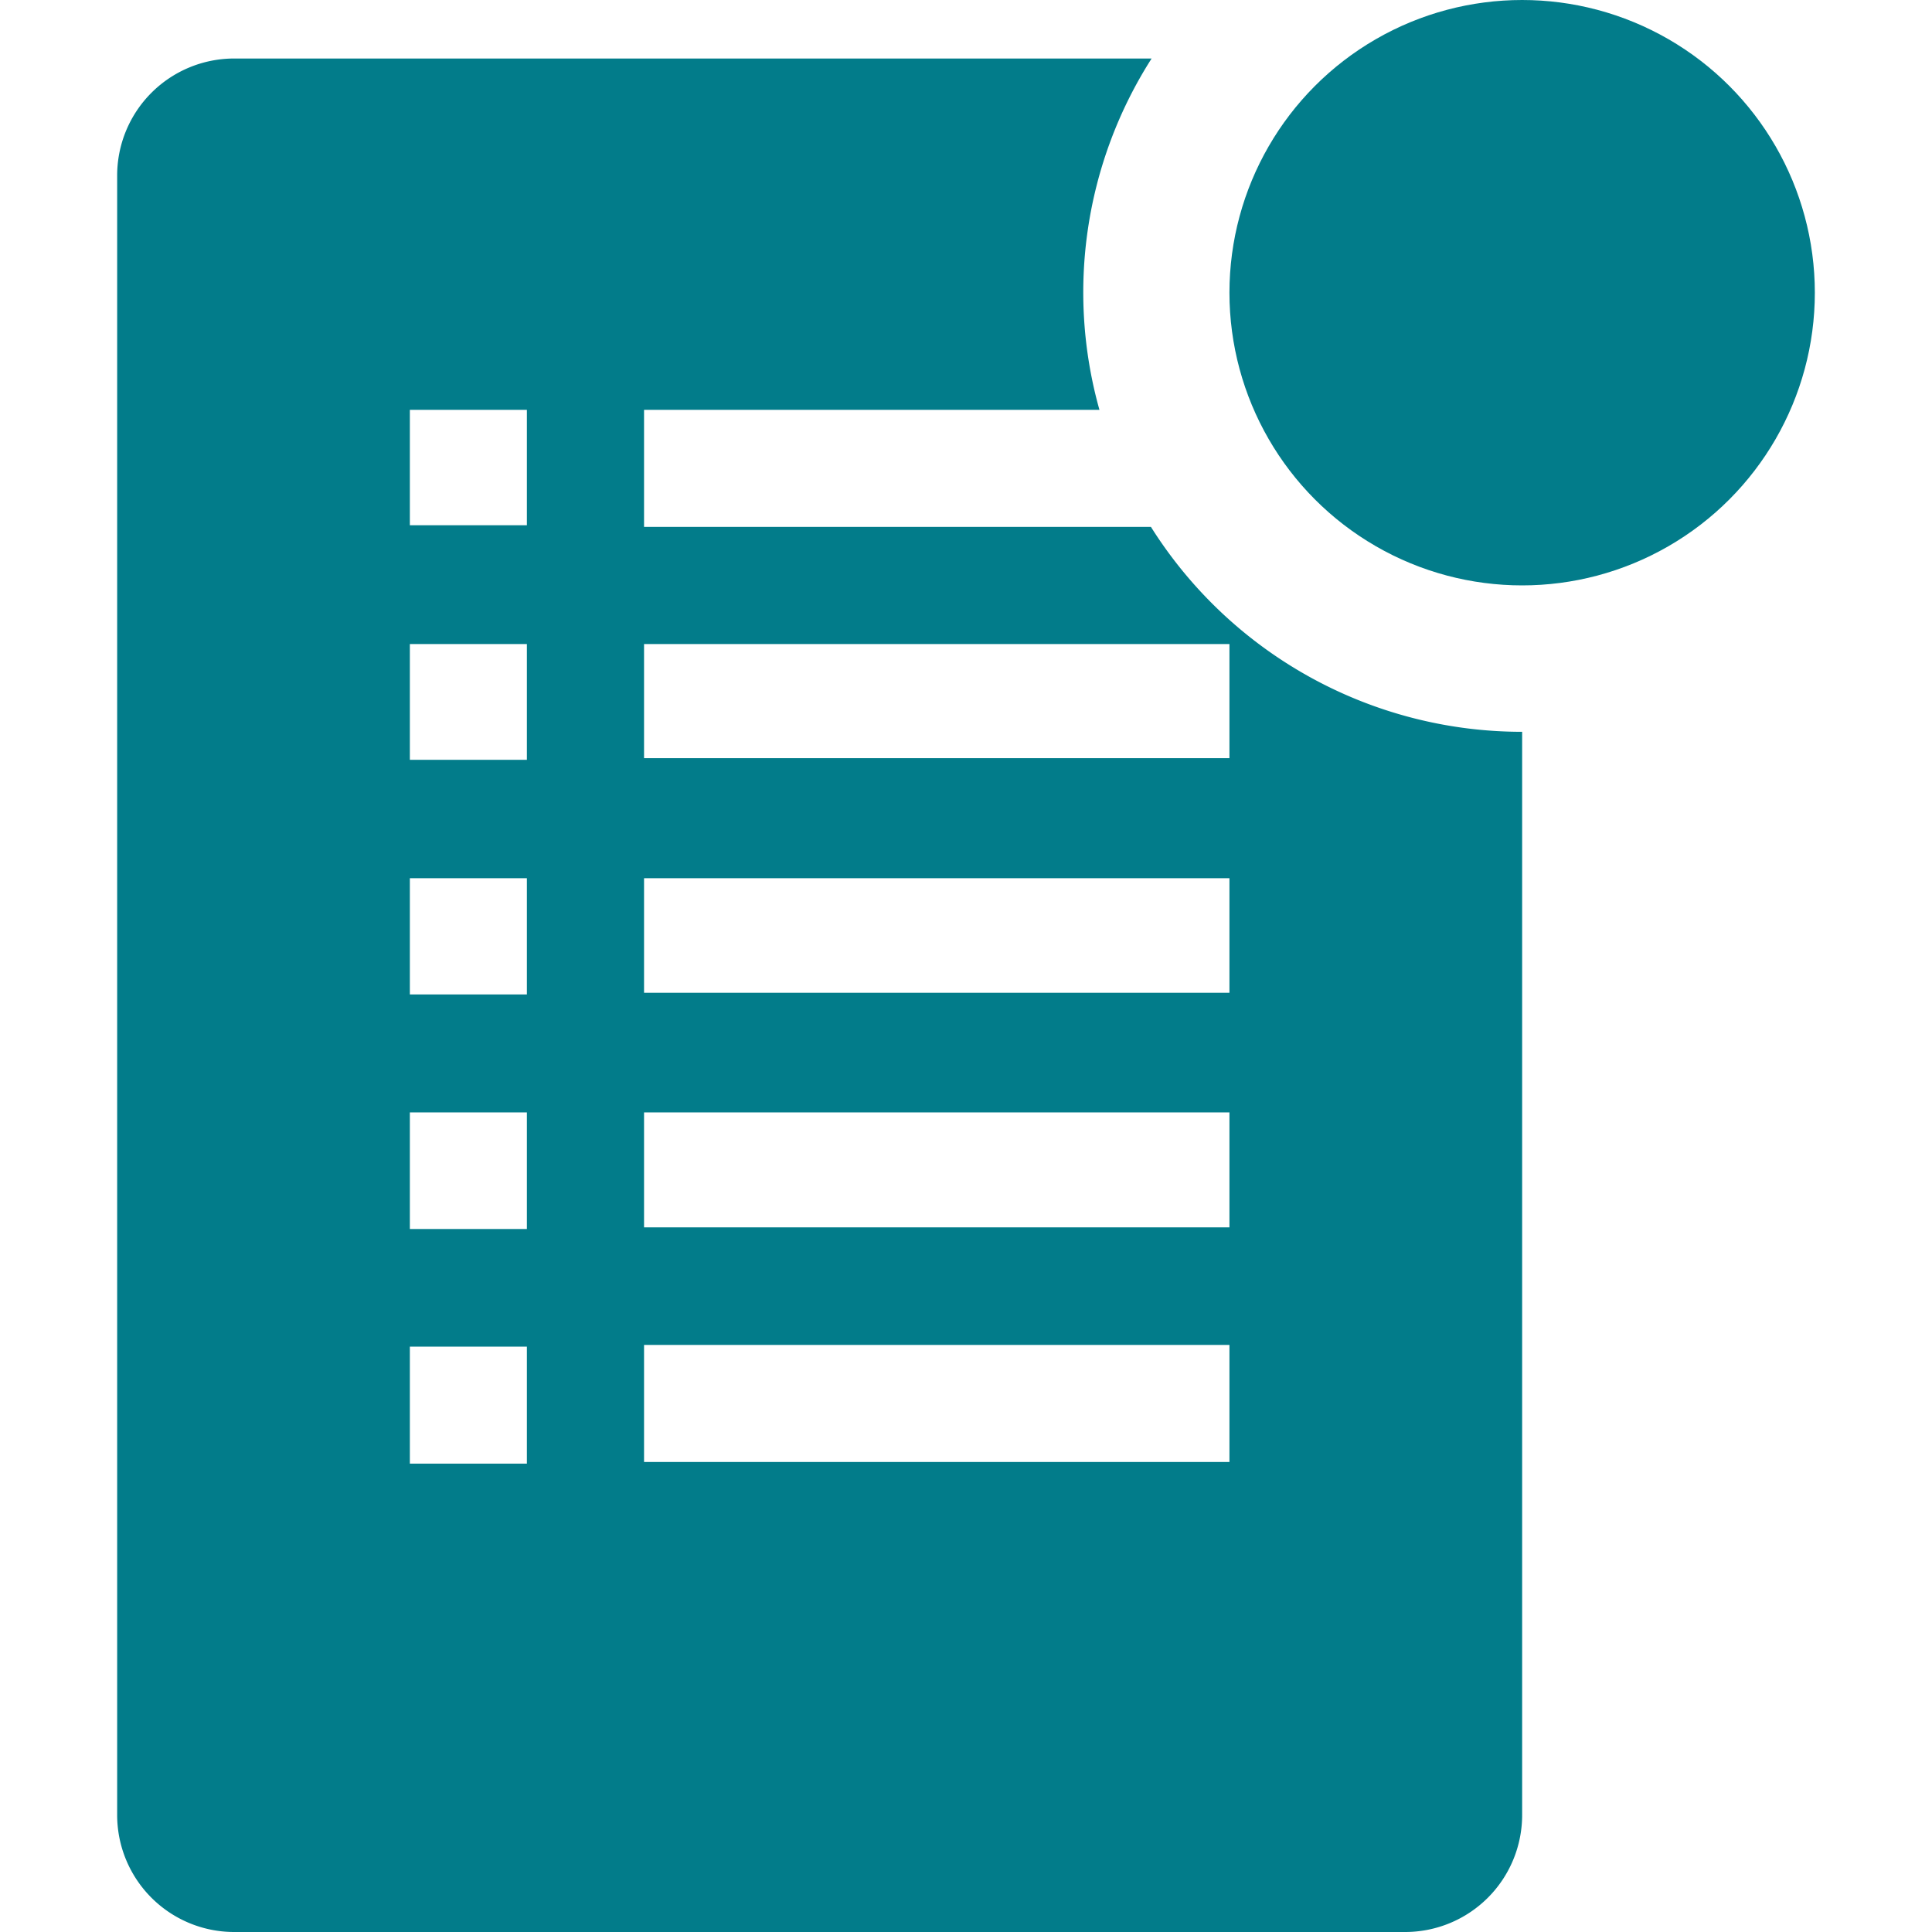 <svg xmlns="http://www.w3.org/2000/svg" xmlns:xlink="http://www.w3.org/1999/xlink" width="14" height="14" viewBox="0 0 14 14">
  <defs>
    <clipPath id="clip-path">
      <rect id="Rectangle_6" data-name="Rectangle 6" width="14" height="14" transform="translate(121 128)" fill="#c66f6f"/>
    </clipPath>
  </defs>
  <g id="Mask_Group_6" data-name="Mask Group 6" transform="translate(-121 -128)" clip-path="url(#clip-path)">
    <g id="__TEMP__SVG__" transform="translate(119.303 127.576)">
      <path id="Path_7" data-name="Path 7" d="M10.038,4.242H6.364V3.394h3.3A3.148,3.148,0,0,1,10.042.848H3.394a.848.848,0,0,0-.848.848V13.576a.848.848,0,0,0,.848.848h8.485a.848.848,0,0,0,.848-.848V5.727a3.178,3.178,0,0,1-2.69-1.485ZM5.515,11.03H4.667v-.848h.848Zm0-1.7H4.667V8.485h.848Zm0-1.7H4.667V6.788h.848Zm0-1.7H4.667V5.091h.848Zm0-1.7H4.667V3.394h.848Zm5.091,6.788H6.364v-.848h4.242Zm0-1.7H6.364V8.485h4.242Zm0-1.7H6.364V6.788h4.242Zm0-1.7H6.364V5.091h4.242Z" fill="#027c8a"/>
      <circle id="Ellipse_1" data-name="Ellipse 1" cx="2.121" cy="2.121" r="2.121" transform="translate(10.606 0.424)" fill="#027c8a"/>
    </g>
  </g>
</svg>
